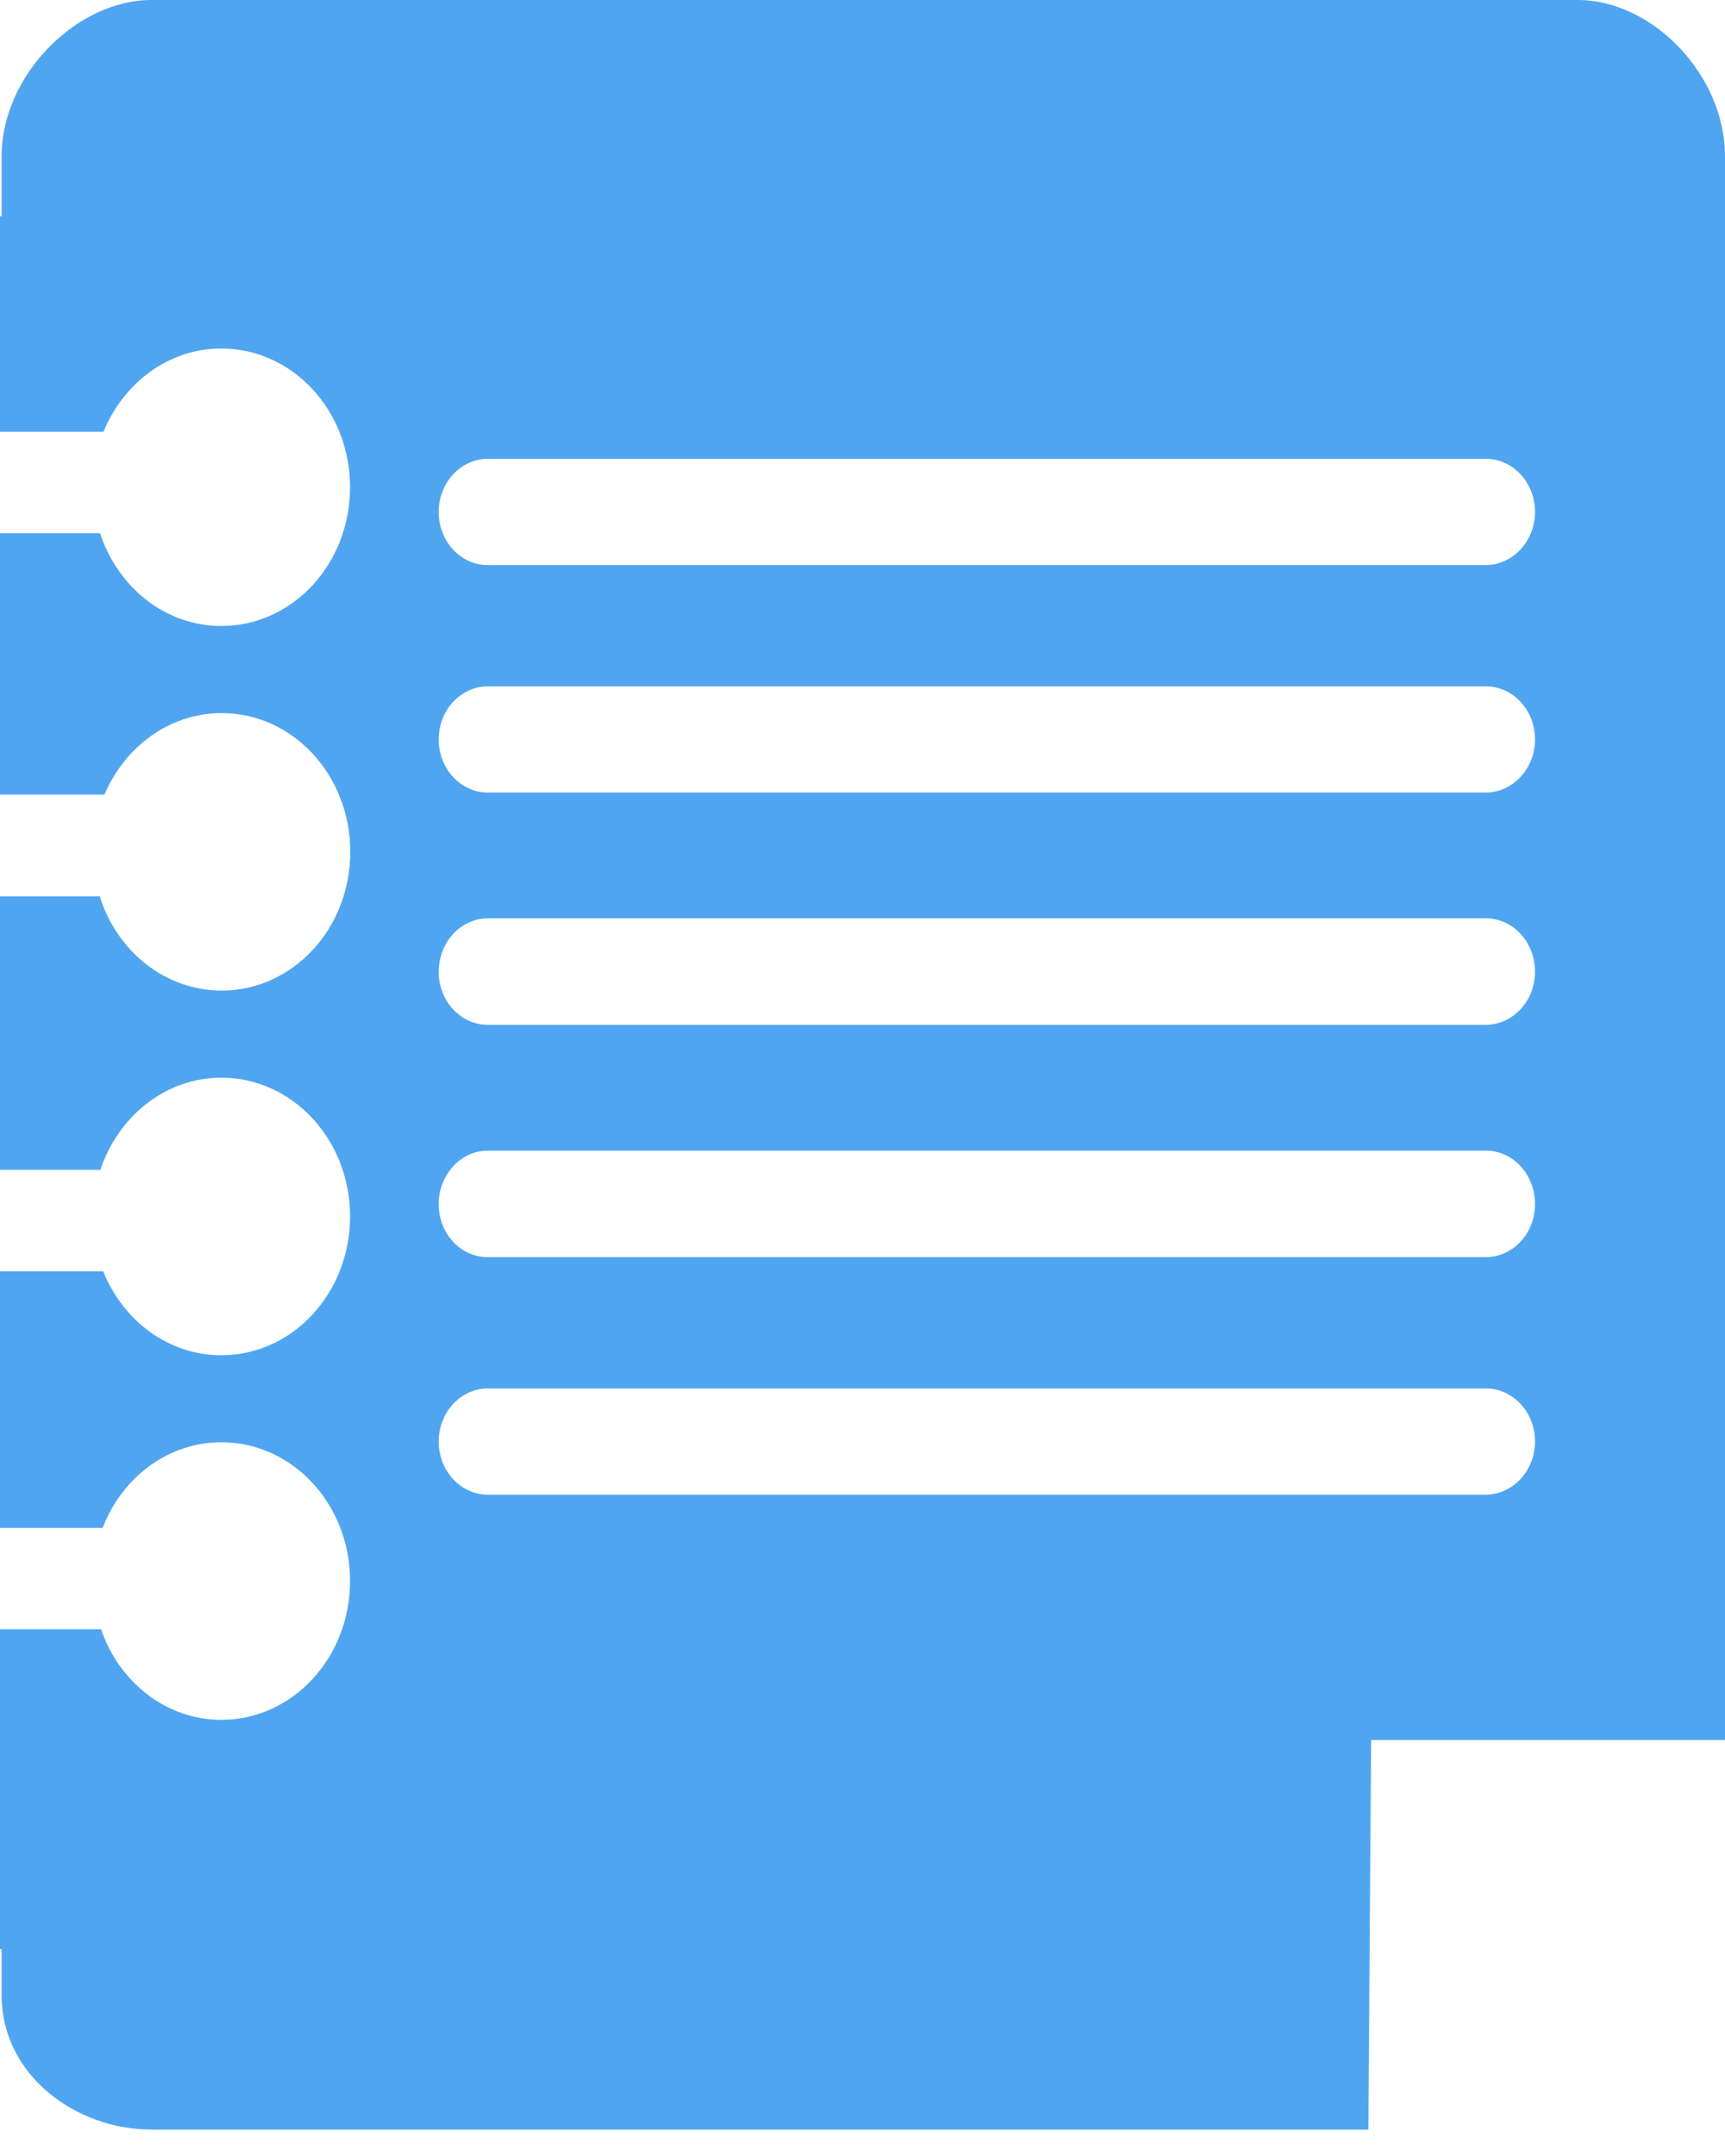 <svg width="16" height="20" viewBox="0 0 16 20" fill="none" xmlns="http://www.w3.org/2000/svg">
<path d="M14.633 0H1.405C0.71 0 0.015 0.699 0.015 1.449V2.006H0V4.005H0.96C1.146 3.551 1.564 3.233 2.053 3.233C2.713 3.233 3.247 3.808 3.247 4.52C3.247 5.232 2.713 5.807 2.053 5.807C1.532 5.807 1.093 5.448 0.928 4.946H0V7.371H0.969C1.158 6.926 1.573 6.615 2.056 6.615C2.716 6.615 3.249 7.19 3.249 7.902C3.249 8.614 2.716 9.189 2.056 9.189C1.532 9.189 1.084 8.824 0.925 8.315H0V10.852H0.931C1.096 10.356 1.535 9.997 2.053 9.997C2.713 9.997 3.247 10.572 3.247 11.284C3.247 11.996 2.713 12.572 2.053 12.572C1.561 12.572 1.14 12.25 0.957 11.793H0V14.174H0.952C1.131 13.706 1.558 13.379 2.053 13.379C2.713 13.379 3.247 13.954 3.247 14.666C3.247 15.378 2.713 15.954 2.053 15.954C1.541 15.954 1.105 15.604 0.937 15.114H0V18.08H0.015V18.506C0.015 19.256 0.71 19.755 1.405 19.755H12.692L12.718 16.141H16V1.449C16 0.699 15.331 0 14.633 0ZM13.779 13.865H4.525C4.272 13.865 4.069 13.643 4.069 13.373C4.069 13.099 4.275 12.88 4.525 12.88H13.782C14.035 12.88 14.238 13.102 14.238 13.373C14.238 13.643 14.032 13.865 13.779 13.865ZM13.779 11.662H4.525C4.272 11.662 4.069 11.443 4.069 11.17C4.069 10.896 4.275 10.674 4.525 10.674H13.782C14.035 10.674 14.238 10.896 14.238 11.17C14.238 11.443 14.032 11.662 13.779 11.662ZM13.779 9.507H4.525C4.272 9.507 4.069 9.285 4.069 9.015C4.069 8.741 4.275 8.519 4.525 8.519H13.782C14.035 8.519 14.238 8.741 14.238 9.015C14.238 9.285 14.032 9.507 13.779 9.507ZM13.779 7.352H4.525C4.272 7.352 4.069 7.13 4.069 6.859C4.069 6.586 4.275 6.367 4.525 6.367H13.782C14.035 6.367 14.238 6.589 14.238 6.859C14.238 7.13 14.032 7.352 13.779 7.352ZM13.779 5.242H4.525C4.272 5.242 4.069 5.022 4.069 4.749C4.069 4.476 4.275 4.256 4.525 4.256H13.782C14.035 4.256 14.238 4.479 14.238 4.749C14.238 5.019 14.032 5.242 13.779 5.242Z" fill="#50A5F1"/>
</svg>
